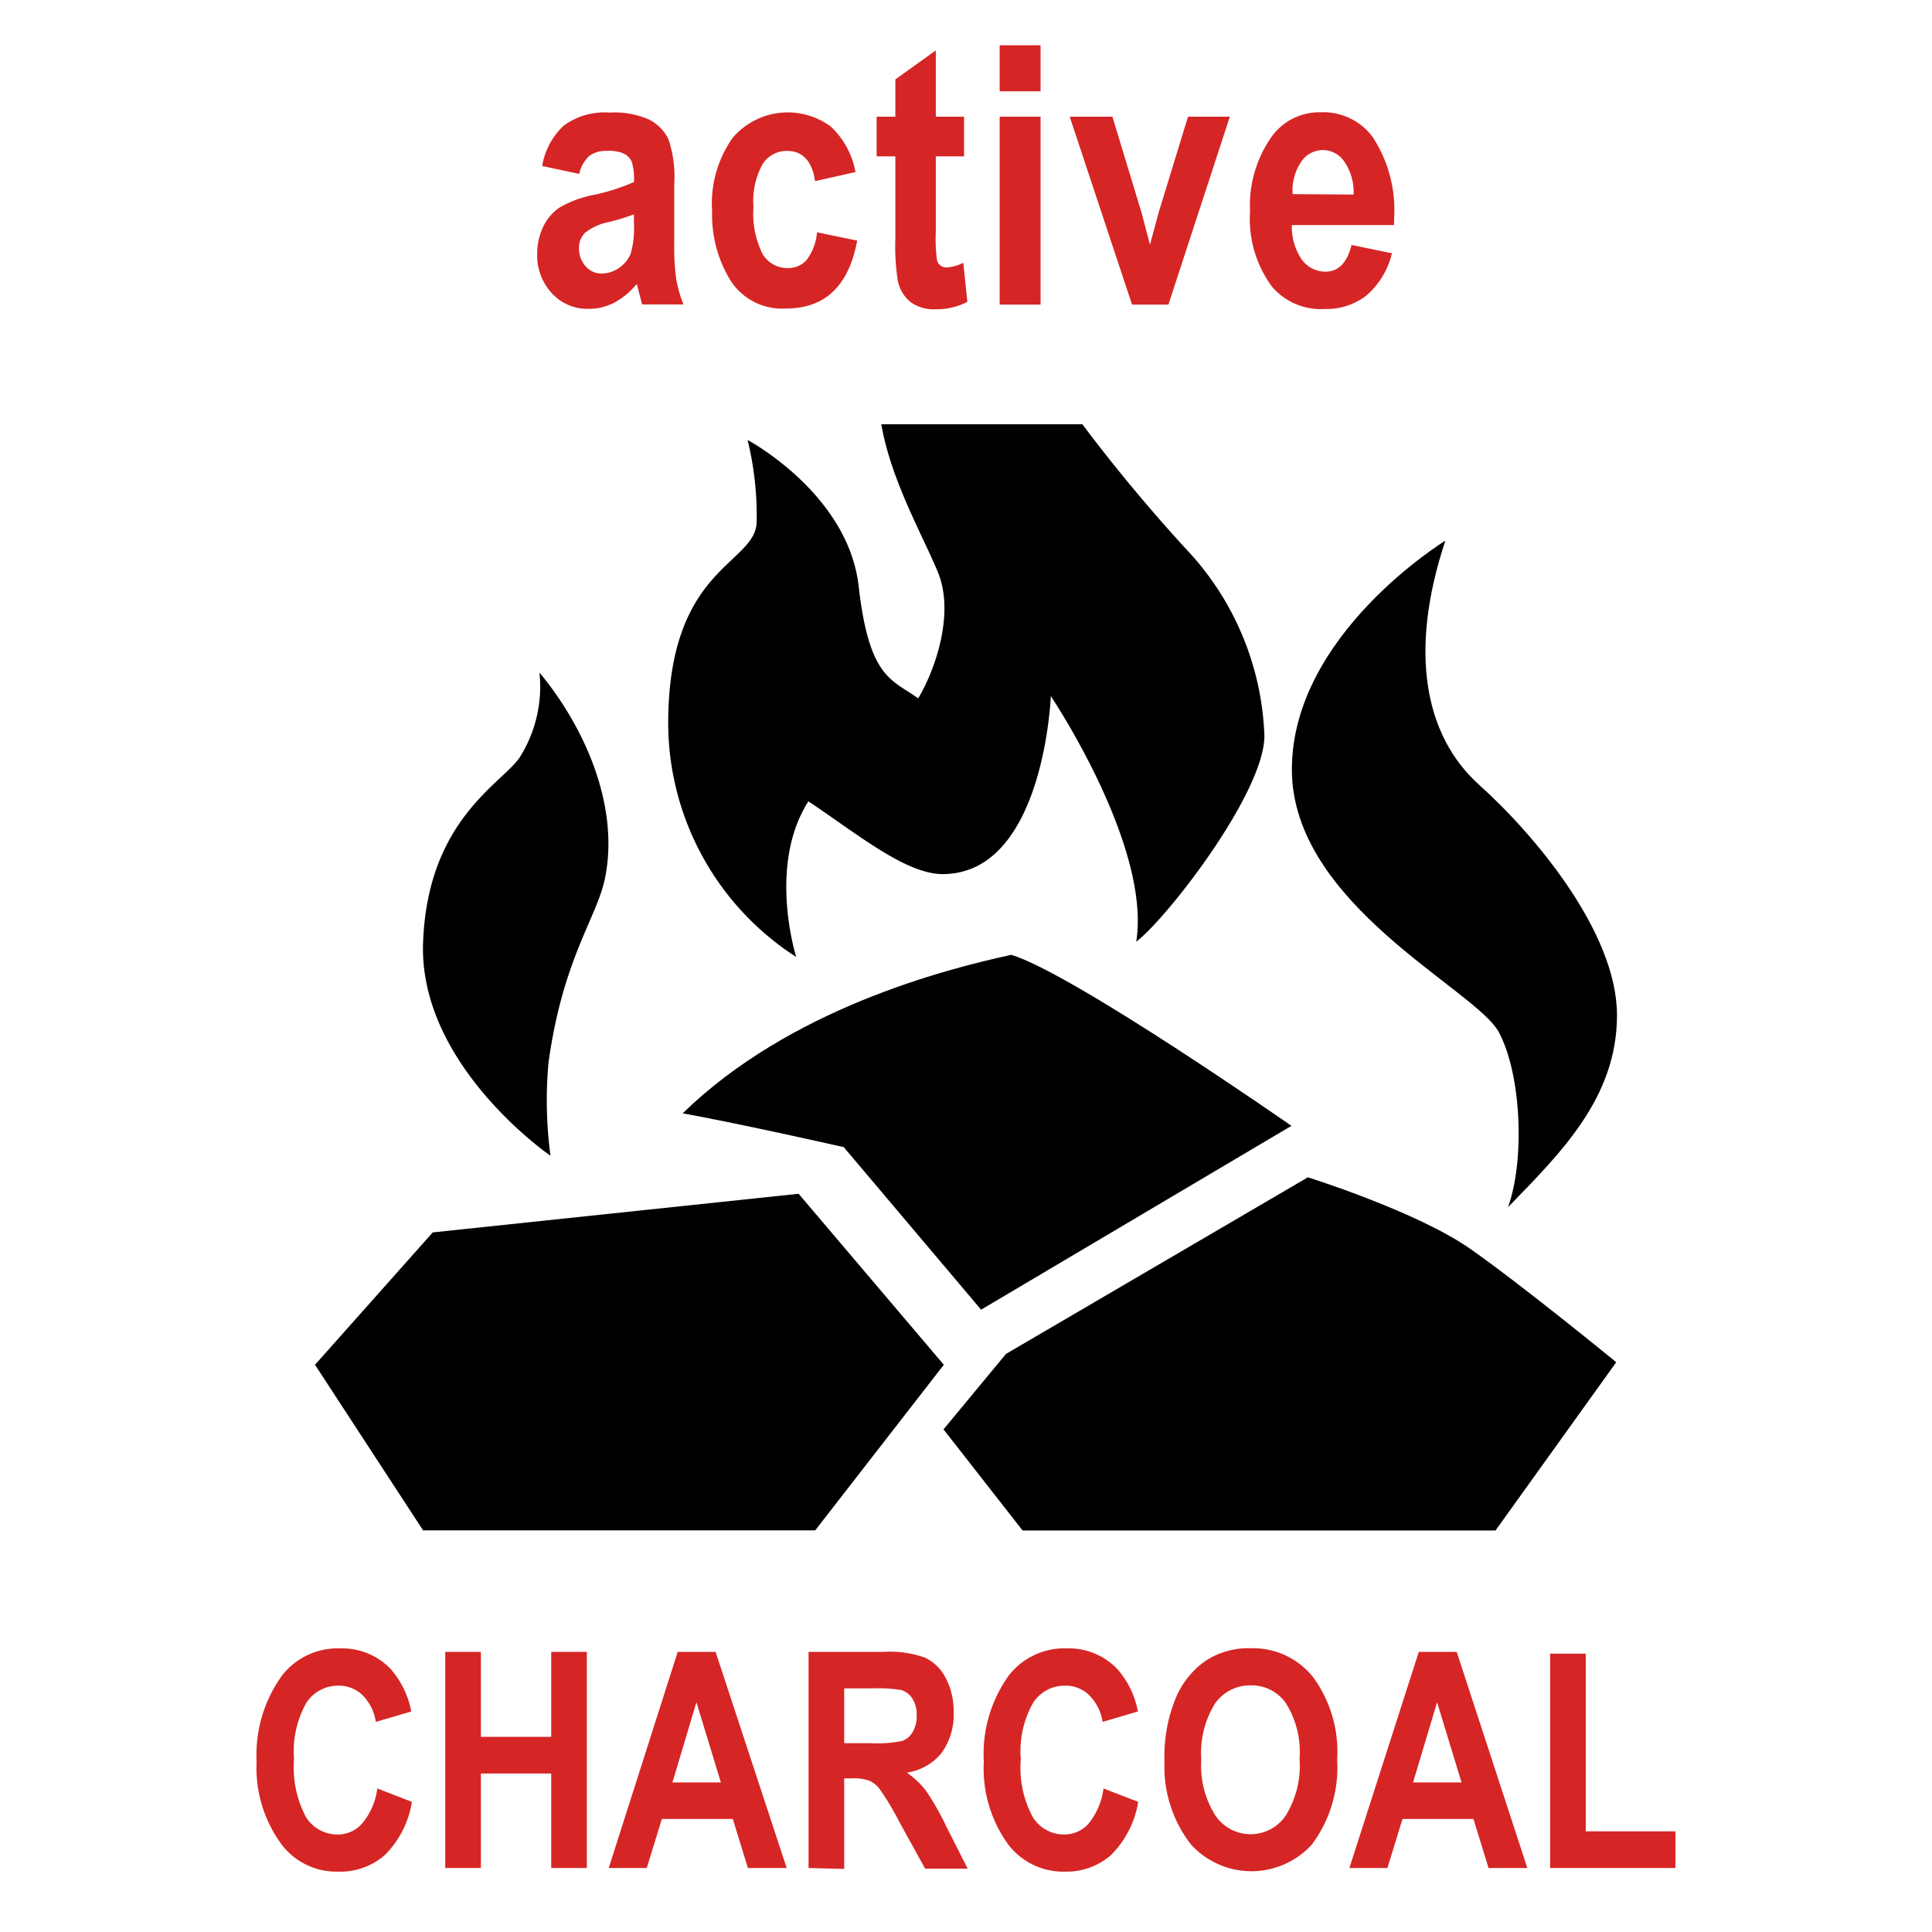 <?xml version="1.0" encoding="UTF-8" standalone="no"?>
<svg
   id="Layer_1"
   data-name="Layer 1"
   width="128"
   height="128"
   viewBox="0 0 128 128"
   version="1.1"
   sodipodi:docname="Charcoal burning (active).svg"
   inkscape:version="1.3.2 (091e20e, 2023-11-25, custom)"
   xmlns:inkscape="http://www.inkscape.org/namespaces/inkscape"
   xmlns:sodipodi="http://sodipodi.sourceforge.net/DTD/sodipodi-0.dtd"
   xmlns="http://www.w3.org/2000/svg"
   xmlns:svg="http://www.w3.org/2000/svg">
  <sodipodi:namedview
     id="namedview19"
     pagecolor="#ffffff"
     bordercolor="#000000"
     borderopacity="0.25"
     inkscape:showpageshadow="2"
     inkscape:pageopacity="0.0"
     inkscape:pagecheckerboard="0"
     inkscape:deskcolor="#d1d1d1"
     inkscape:zoom="9.1640625"
     inkscape:cx="63.945439"
     inkscape:cy="64"
     inkscape:window-width="3440"
     inkscape:window-height="1369"
     inkscape:window-x="-8"
     inkscape:window-y="-8"
     inkscape:window-maximized="1"
     inkscape:current-layer="Layer_1" />
  <defs
     id="defs1">
    <style
       id="style1">.cls-1{fill:#d62525;}</style>
  </defs>
  <title
     id="title1">Artboard 12</title>
  <path
     d="M25,118.49l2.29.89a6.41,6.41,0,0,1-1.78,3.51A4.48,4.48,0,0,1,22.4,124a4.55,4.55,0,0,1-3.72-1.77A8.55,8.55,0,0,1,17,116.72,9,9,0,0,1,18.69,111a4.68,4.68,0,0,1,3.86-1.79,4.46,4.46,0,0,1,3.31,1.34,6,6,0,0,1,1.39,2.84l-2.35.69a3.17,3.17,0,0,0-.89-1.78,2.24,2.24,0,0,0-1.58-.62,2.51,2.51,0,0,0-2.13,1.13,6.57,6.57,0,0,0-.82,3.74,7,7,0,0,0,.8,3.85,2.45,2.45,0,0,0,2.08,1.14A2.12,2.12,0,0,0,24,120.8,4.52,4.52,0,0,0,25,118.49Z"
     id="path1"
     style="fill:#d62525;fill-opacity:1" />
  <path
     d="M29.5,123.76V109.44h2.36v5.63h4.66v-5.63h2.36v14.32H36.52V117.5H31.86v6.26Z"
     id="path2"
     style="fill:#d62525;fill-opacity:1" />
  <path
     d="M52.12,123.76H49.55l-1-3.25h-4.7l-1,3.25H40.33l4.57-14.32h2.51Zm-4.36-5.67-1.62-5.31-1.59,5.31Z"
     id="path3"
     style="fill:#d62525;fill-opacity:1" />
  <path
     d="M53.57,123.76V109.44h5a6.86,6.86,0,0,1,2.73.39,3,3,0,0,1,1.35,1.33,4.68,4.68,0,0,1,.53,2.28,4.27,4.27,0,0,1-.81,2.71,3.62,3.62,0,0,1-2.29,1.29,5.76,5.76,0,0,1,1.26,1.19A17.24,17.24,0,0,1,62.69,121l1.42,2.8H61.29l-1.72-3.12a18.36,18.36,0,0,0-1.26-2.11,1.8,1.8,0,0,0-.7-.59,3.15,3.15,0,0,0-1.19-.16h-.49v6Zm2.36-8.27h1.76a8.51,8.51,0,0,0,2.05-.14,1.27,1.27,0,0,0,.71-.57,2,2,0,0,0,.28-1.14,1.91,1.91,0,0,0-.28-1.1,1.35,1.35,0,0,0-.74-.57,9.37,9.37,0,0,0-1.92-.11H55.93Z"
     id="path4"
     style="fill:#d62525;fill-opacity:1" />
  <path
     d="M73.11,118.49l2.3.89a6.48,6.48,0,0,1-1.79,3.51A4.46,4.46,0,0,1,70.55,124a4.58,4.58,0,0,1-3.73-1.77,8.55,8.55,0,0,1-1.64-5.51A8.91,8.91,0,0,1,66.84,111a4.66,4.66,0,0,1,3.86-1.79,4.45,4.45,0,0,1,3.3,1.34,5.87,5.87,0,0,1,1.39,2.84l-2.34.69a3.18,3.18,0,0,0-.9-1.78,2.22,2.22,0,0,0-1.58-.62,2.48,2.48,0,0,0-2.12,1.13,6.49,6.49,0,0,0-.82,3.74,6.9,6.9,0,0,0,.8,3.85,2.43,2.43,0,0,0,2.08,1.14,2.15,2.15,0,0,0,1.62-.73A4.61,4.61,0,0,0,73.11,118.49Z"
     id="path5"
     style="fill:#d62525;fill-opacity:1" />
  <path
     d="M77.15,116.69a10.11,10.11,0,0,1,.76-4.22,5.63,5.63,0,0,1,2-2.46,5.21,5.21,0,0,1,3-.81A5.09,5.09,0,0,1,87,111.12a8.38,8.38,0,0,1,1.59,5.48,8.52,8.52,0,0,1-1.68,5.61,5.42,5.42,0,0,1-8,0A8.41,8.41,0,0,1,77.15,116.69Zm2.44-.1a6.11,6.11,0,0,0,.94,3.7,2.81,2.81,0,0,0,4.65,0,6.27,6.27,0,0,0,.92-3.76,6.1,6.1,0,0,0-.9-3.68,2.77,2.77,0,0,0-2.34-1.19,2.83,2.83,0,0,0-2.36,1.2A6.21,6.21,0,0,0,79.59,116.59Z"
     id="path6"
     style="fill:#d62525;fill-opacity:1" />
  <path
     d="M101.19,123.76H98.62l-1-3.25h-4.7l-1,3.25H89.4L94,109.44h2.51Zm-4.36-5.67-1.62-5.31-1.59,5.31Z"
     id="path7"
     style="fill:#d62525;fill-opacity:1" />
  <path
     d="M102.7,123.76v-14.2h2.36v11.77H111v2.43Z"
     id="path8"
     style="fill:#d62525;fill-opacity:1" />
  <path
     d="M36.47,76.57a27.71,27.71,0,0,1-.13-6.17c.95-6.89,3.2-9.59,3.74-12.2,1-4.89-1.43-10.15-4.34-13.64a8.78,8.78,0,0,1-1.31,5.62c-1.16,1.73-6.1,4.12-6.4,12.26S36.47,76.57,36.47,76.57Z"
     id="path9" />
  <path
     d="M99.3,68.38c1.52,2.85,1.72,8.55.61,11.6,3.45-3.56,7.22-7.22,7.22-12.72S101.63,55.26,98,52s-4.68-8.85-2.24-16.18c0,0-10.17,6.21-10.17,15.16S97.77,65.54,99.3,68.38Z"
     id="path10" />
  <path
     d="M83.77,48.75c0,3.74-6.37,12-8.49,13.64,1-6.37-5.66-16.27-5.66-16.27s-.45,11.79-7.17,11.79c-2.42,0-5.56-2.59-8.89-4.82-2.73,4.25-.81,10.31-.81,10.31a18.46,18.46,0,0,1-8.48-15.46c0-10.4,5.75-10.51,5.86-13.33a21.12,21.12,0,0,0-.6-5.46s6.66,3.54,7.36,9.7,2.23,6.16,3.94,7.42c1.12-1.86,2.43-5.6,1.32-8.33-.94-2.32-3.12-6.09-3.76-9.83H71.71A110.27,110.27,0,0,0,79,36.83,19,19,0,0,1,83.77,48.75Z"
     id="path11" />
  <polygon
     points="52.91 79.09 28.67 81.65 20.87 90.42 28.03 101.39 54.01 101.39 62.53 90.42 52.91 79.09"
     id="polygon11" />
  <path
     d="M86.65,78l-20,11.7-4.14,5,5.24,6.7H99.08l8-11.15s-6.1-5-9.64-7.49S86.65,78,86.65,78Z"
     id="path12" />
  <path
     d="M45.23,73.76C49,74.44,55.9,76,55.9,76L65,86.77,85.56,74.59S71.06,64.48,67,63.26C62.53,64.23,52.3,66.87,45.23,73.76Z"
     id="path13" />
  <path
     class="cls-1"
     d="M38.37,11.52,35.92,11a4.67,4.67,0,0,1,1.47-2.71,4.59,4.59,0,0,1,3-.83A5.67,5.67,0,0,1,43,7.92a2.86,2.86,0,0,1,1.29,1.31,7.94,7.94,0,0,1,.38,3l0,3.85a15.81,15.81,0,0,0,.13,2.41,8.82,8.82,0,0,0,.48,1.68H42.54l-.35-1.36a5,5,0,0,1-1.49,1.24,3.6,3.6,0,0,1-1.68.41,3.18,3.18,0,0,1-2.43-1,3.7,3.7,0,0,1-1-2.67A4.09,4.09,0,0,1,36,15a3.11,3.11,0,0,1,1.09-1.26,7.26,7.26,0,0,1,2.25-.83A13.17,13.17,0,0,0,42,12.06a3.87,3.87,0,0,0-.15-1.36,1.11,1.11,0,0,0-.54-.53A2.38,2.38,0,0,0,40.18,10a1.8,1.8,0,0,0-1.14.33A2.35,2.35,0,0,0,38.37,11.52ZM42,14.2a14.19,14.19,0,0,1-1.61.5,3.7,3.7,0,0,0-1.64.73,1.4,1.4,0,0,0-.39,1,1.76,1.76,0,0,0,.43,1.2,1.36,1.36,0,0,0,1.07.49A2,2,0,0,0,41,17.76a2.17,2.17,0,0,0,.78-.94,6.07,6.07,0,0,0,.22-2Z"
     id="path14" />
  <path
     class="cls-1"
     d="M56.68,11.4,54,12c-.19-1.31-.81-2-1.85-2a1.88,1.88,0,0,0-1.61.85,5,5,0,0,0-.62,2.85,6,6,0,0,0,.61,3.14,1.9,1.9,0,0,0,1.64.92,1.65,1.65,0,0,0,1.26-.52,3.55,3.55,0,0,0,.7-1.85l2.66.55q-.83,4.5-4.72,4.5a4.06,4.06,0,0,1-3.7-1.9A8.32,8.32,0,0,1,47.18,14a7.53,7.53,0,0,1,1.37-4.88,4.8,4.8,0,0,1,6.51-.72A5.49,5.49,0,0,1,56.68,11.4Z"
     id="path15" />
  <path
     class="cls-1"
     d="M63.87,7.73v2.63H62v5a10.5,10.5,0,0,0,.08,1.89.64.64,0,0,0,.67.47,2.83,2.83,0,0,0,1.07-.31L64.09,20a4.48,4.48,0,0,1-2.12.49A2.6,2.6,0,0,1,60.31,20a2.44,2.44,0,0,1-.83-1.42,14.69,14.69,0,0,1-.16-2.77V10.36H58.08V7.73h1.24V5.26L62,3.34V7.73Z"
     id="path16" />
  <path
     class="cls-1"
     d="M66.23,6.05V3h2.71V6.05Zm0,14.13V7.73h2.71V20.18Z"
     id="path17" />
  <path
     class="cls-1"
     d="M75,20.18,70.87,7.73H73.7l1.93,6.36.56,2.12.57-2.12,1.95-6.36h2.77L77.41,20.18Z"
     id="path18" />
  <path
     class="cls-1"
     d="M89.54,16.23l2.68.55a5.33,5.33,0,0,1-1.67,2.78,4.29,4.29,0,0,1-2.77.91A4.25,4.25,0,0,1,84.28,19,7.55,7.55,0,0,1,82.82,14a7.89,7.89,0,0,1,1.47-5A3.9,3.9,0,0,1,87.5,7.44a4.07,4.07,0,0,1,3.43,1.62,8.82,8.82,0,0,1,1.43,5.47v.38H85.59a3.8,3.8,0,0,0,.66,2.29A1.93,1.93,0,0,0,87.8,18C88.67,18,89.25,17.42,89.54,16.23Zm.14-3.34a3.59,3.59,0,0,0-.62-2.19,1.71,1.71,0,0,0-2.84,0,3.38,3.38,0,0,0-.58,2.16Z"
     id="path19" />
</svg>
